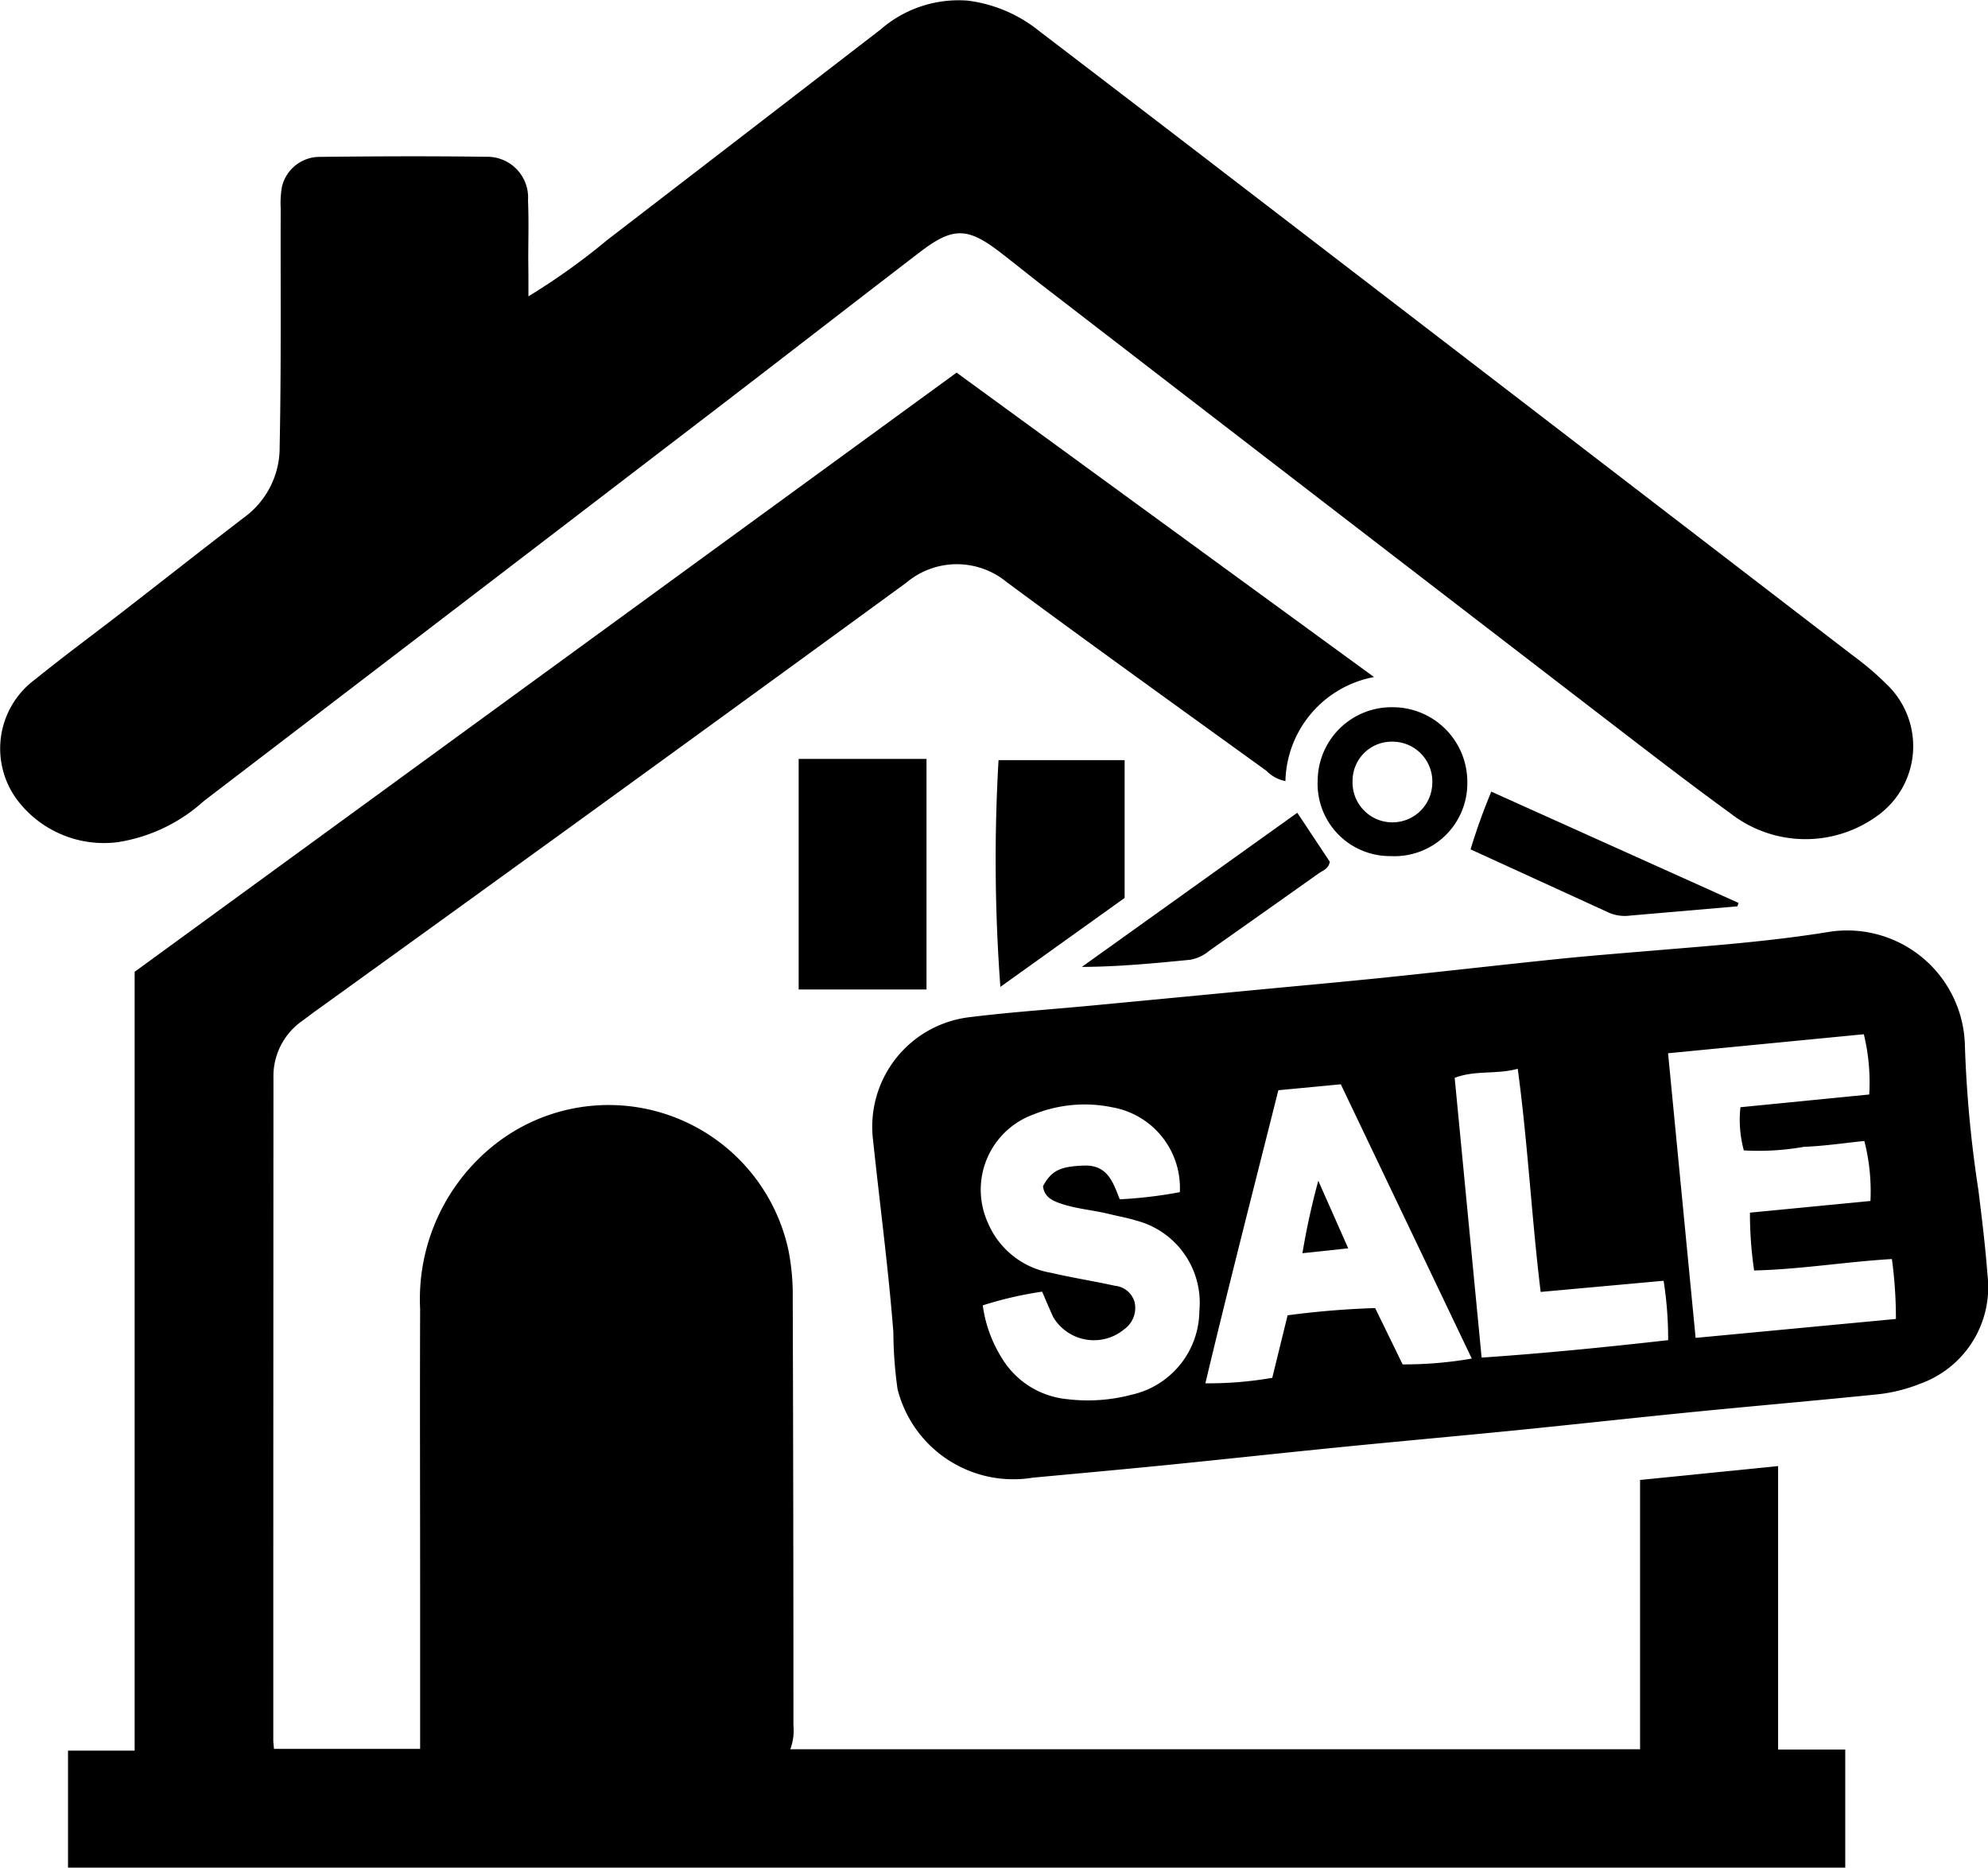<svg xmlns="http://www.w3.org/2000/svg" width="22.798" height="21.417" viewBox="0 0 22.798 21.417">
  
  <title>Asset 6</title>
  <g id="Layer_2" data-name="Layer 2">
    <g id="Layer_4" data-name="Layer 4">
      <path class="cls-1" d="M10.97,4.273l4.787,3.491A1.244,1.244,0,0,0,14.741,8.957a.415.415,0,0,1-.217-.117C13.53,8.121,12.533,7.407,11.547,6.677a.899.899,0,0,0-1.155.006Q7.009,9.152,3.611,11.599c-.049.035-.096.072-.145.108a.772.772,0,0,0-.33.658q-.002,3.796-.002,7.592c0,.029.005.058.008.098H4.818c0-.604 0-1.198,0-1.791-0-1.085-.004-2.169 0-3.254a2.258,2.258,0,0,1,.853-1.883,2.109,2.109,0,0,1,3.372,1.216,2.654,2.654,0,0,1,.048.539q.008,2.452.008,4.903a.616.616,0,0,1-.036.274h9.745V16.971l1.583-.159V20.063h.77v1.354H.78V20.075h.764V11.144Z"/>
      <path class="cls-1" d="M6.06,3.398a7.587,7.587,0,0,0,.905-.647Q8.531,1.547,10.096.34A1.364,1.364,0,0,1,11.096.007a1.624,1.624,0,0,1,.82.348q.96.733,1.918,1.468,3.707,2.846,7.413,5.693a3.408,3.408,0,0,1,.395.337.98.98,0,0,1-.113,1.502,1.4,1.4,0,0,1-1.683-.027c-.493-.358-.975-.731-1.459-1.103Q15.183,5.762,11.982,3.295c-.173-.133-.342-.271-.515-.404-.375-.288-.542-.289-.923.004C9.737,3.514,8.935,4.137,8.128,4.755Q5.233,6.973,2.336,9.187a1.904,1.904,0,0,1-.983.47A1.247,1.247,0,0,1,.212,9.192.985.985,0,0,1,.408,7.787c.333-.27.679-.524,1.018-.787.458-.355.913-.714,1.373-1.066a.991.991,0,0,0,.408-.814c.019-.911.009-1.822.012-2.734a1.064,1.064,0,0,1,.015-.247.445.445,0,0,1,.429-.34c.64-.007,1.28-.01,1.92-.001a.467.467,0,0,1,.472.501c.01.225.003.452.003.678C6.06,3.106,6.06,3.233,6.06,3.398Z"/>
      <path class="cls-2" d="M11.843,16.945A1.369,1.369,0,0,1,10.293,15.93a4.833,4.833,0,0,1-.048-.651c-.057-.735-.155-1.465-.232-2.197A1.265,1.265,0,0,1,11.13,11.663c.462-.057.927-.088,1.391-.132q.898-.085,1.795-.171c.531-.051,1.062-.098,1.593-.153.65-.067,1.3-.142,1.95-.209.389-.04.779-.07,1.168-.103.651-.054,1.305-.104,1.949-.209A1.35,1.35,0,0,1,22.532,11.959a13.845,13.845,0,0,0,.155,1.682c.041.328.081.657.106.986a1.176,1.176,0,0,1-.774,1.241,1.833,1.833,0,0,1-.524.125c-.68.069-1.362.128-2.042.195-.688.068-1.375.144-2.062.213-.673.067-1.347.127-2.02.194-.68.068-1.36.142-2.04.21C12.77,16.86,12.209,16.911,11.843,16.945Zm9.852-2.507c-.532.031-1.042.118-1.579.131a4.48,4.48,0,0,1-.048-.663l1.382-.134a2.331,2.331,0,0,0-.07-.688c-.245.025-.469.059-.693.067a2.961,2.961,0,0,1-.689.041,1.333,1.333,0,0,1-.039-.495l1.477-.146a2.341,2.341,0,0,0-.062-.691l-2.245.218.316,3.264,2.297-.217A5.068,5.068,0,0,0,21.696,14.438Zm-8.165-.767a.938.938,0,0,0-.769-.972,1.561,1.561,0,0,0-.907.08.918.918,0,0,0-.525,1.243.958.958,0,0,0,.732.575c.24.057.486.094.727.148a.256.256,0,0,1,.225.195.299.299,0,0,1-.117.3.543.543,0,0,1-.817-.135c-.043-.093-.082-.187-.128-.293a4.261,4.261,0,0,0-.681.157,1.521,1.521,0,0,0,.217.601.985.985,0,0,0,.754.475,1.964,1.964,0,0,0,.739-.052.992.992,0,0,0,.774-.961.974.974,0,0,0-.726-1.036c-.1-.031-.204-.049-.306-.074-.189-.047-.385-.059-.571-.125-.099-.035-.177-.081-.19-.194.098-.185.205-.226.464-.237.279-.012.34.195.416.387A5.186,5.186,0,0,0,13.53,13.671Zm3.348,1.908-1.502-3.145-.716.068c-.28,1.114-.566,2.225-.837,3.361a4.281,4.281,0,0,0,.767-.063l.176-.717a10.008,10.008,0,0,1,1.004-.083l.315.646A4.53,4.53,0,0,0,16.879,15.579Zm.79-.764c-.104-.854-.147-1.704-.263-2.559-.247.068-.486.013-.723.104l.309,3.208c.723-.049,1.428-.12,2.139-.2a4.299,4.299,0,0,0-.052-.681Z"/>
      <path class="cls-1" d="M9.159,8.703h1.466V11.347H9.159Z"/>
      <path class="cls-1" d="M11.451,8.717H12.897v1.58L11.472,11.317A19.796,19.796,0,0,1,11.451,8.717Z"/>
      <path class="cls-2" d="M17.102,9.078l2.835,1.276-.012.039q-.613.053-1.227.106a.466.466,0,0,1-.243-.031c-.524-.24-1.049-.48-1.591-.728A7.012,7.012,0,0,1,17.102,9.078Z"/>
      <path class="cls-2" d="M14.877,9.32l.373.562c-.015.083-.08.1-.127.133q-.626.444-1.253.886a.465.465,0,0,1-.221.105c-.409.04-.818.08-1.243.082Z"/>
      <path class="cls-2" d="M15.944,9.817a.829.829,0,0,1-.833-.872.847.847,0,0,1,.856-.835.856.856,0,0,1,.86.859A.836.836,0,0,1,15.944,9.817Zm.481-.827a.457.457,0,0,0-.452-.485.449.449,0,0,0-.462.451.457.457,0,1,0,.914.034Z"/>
      <path class="cls-2" d="M15.461,14.315l-.525.056a8.368,8.368,0,0,1,.182-.831Z"/>
    </g>
  </g>
</svg>
